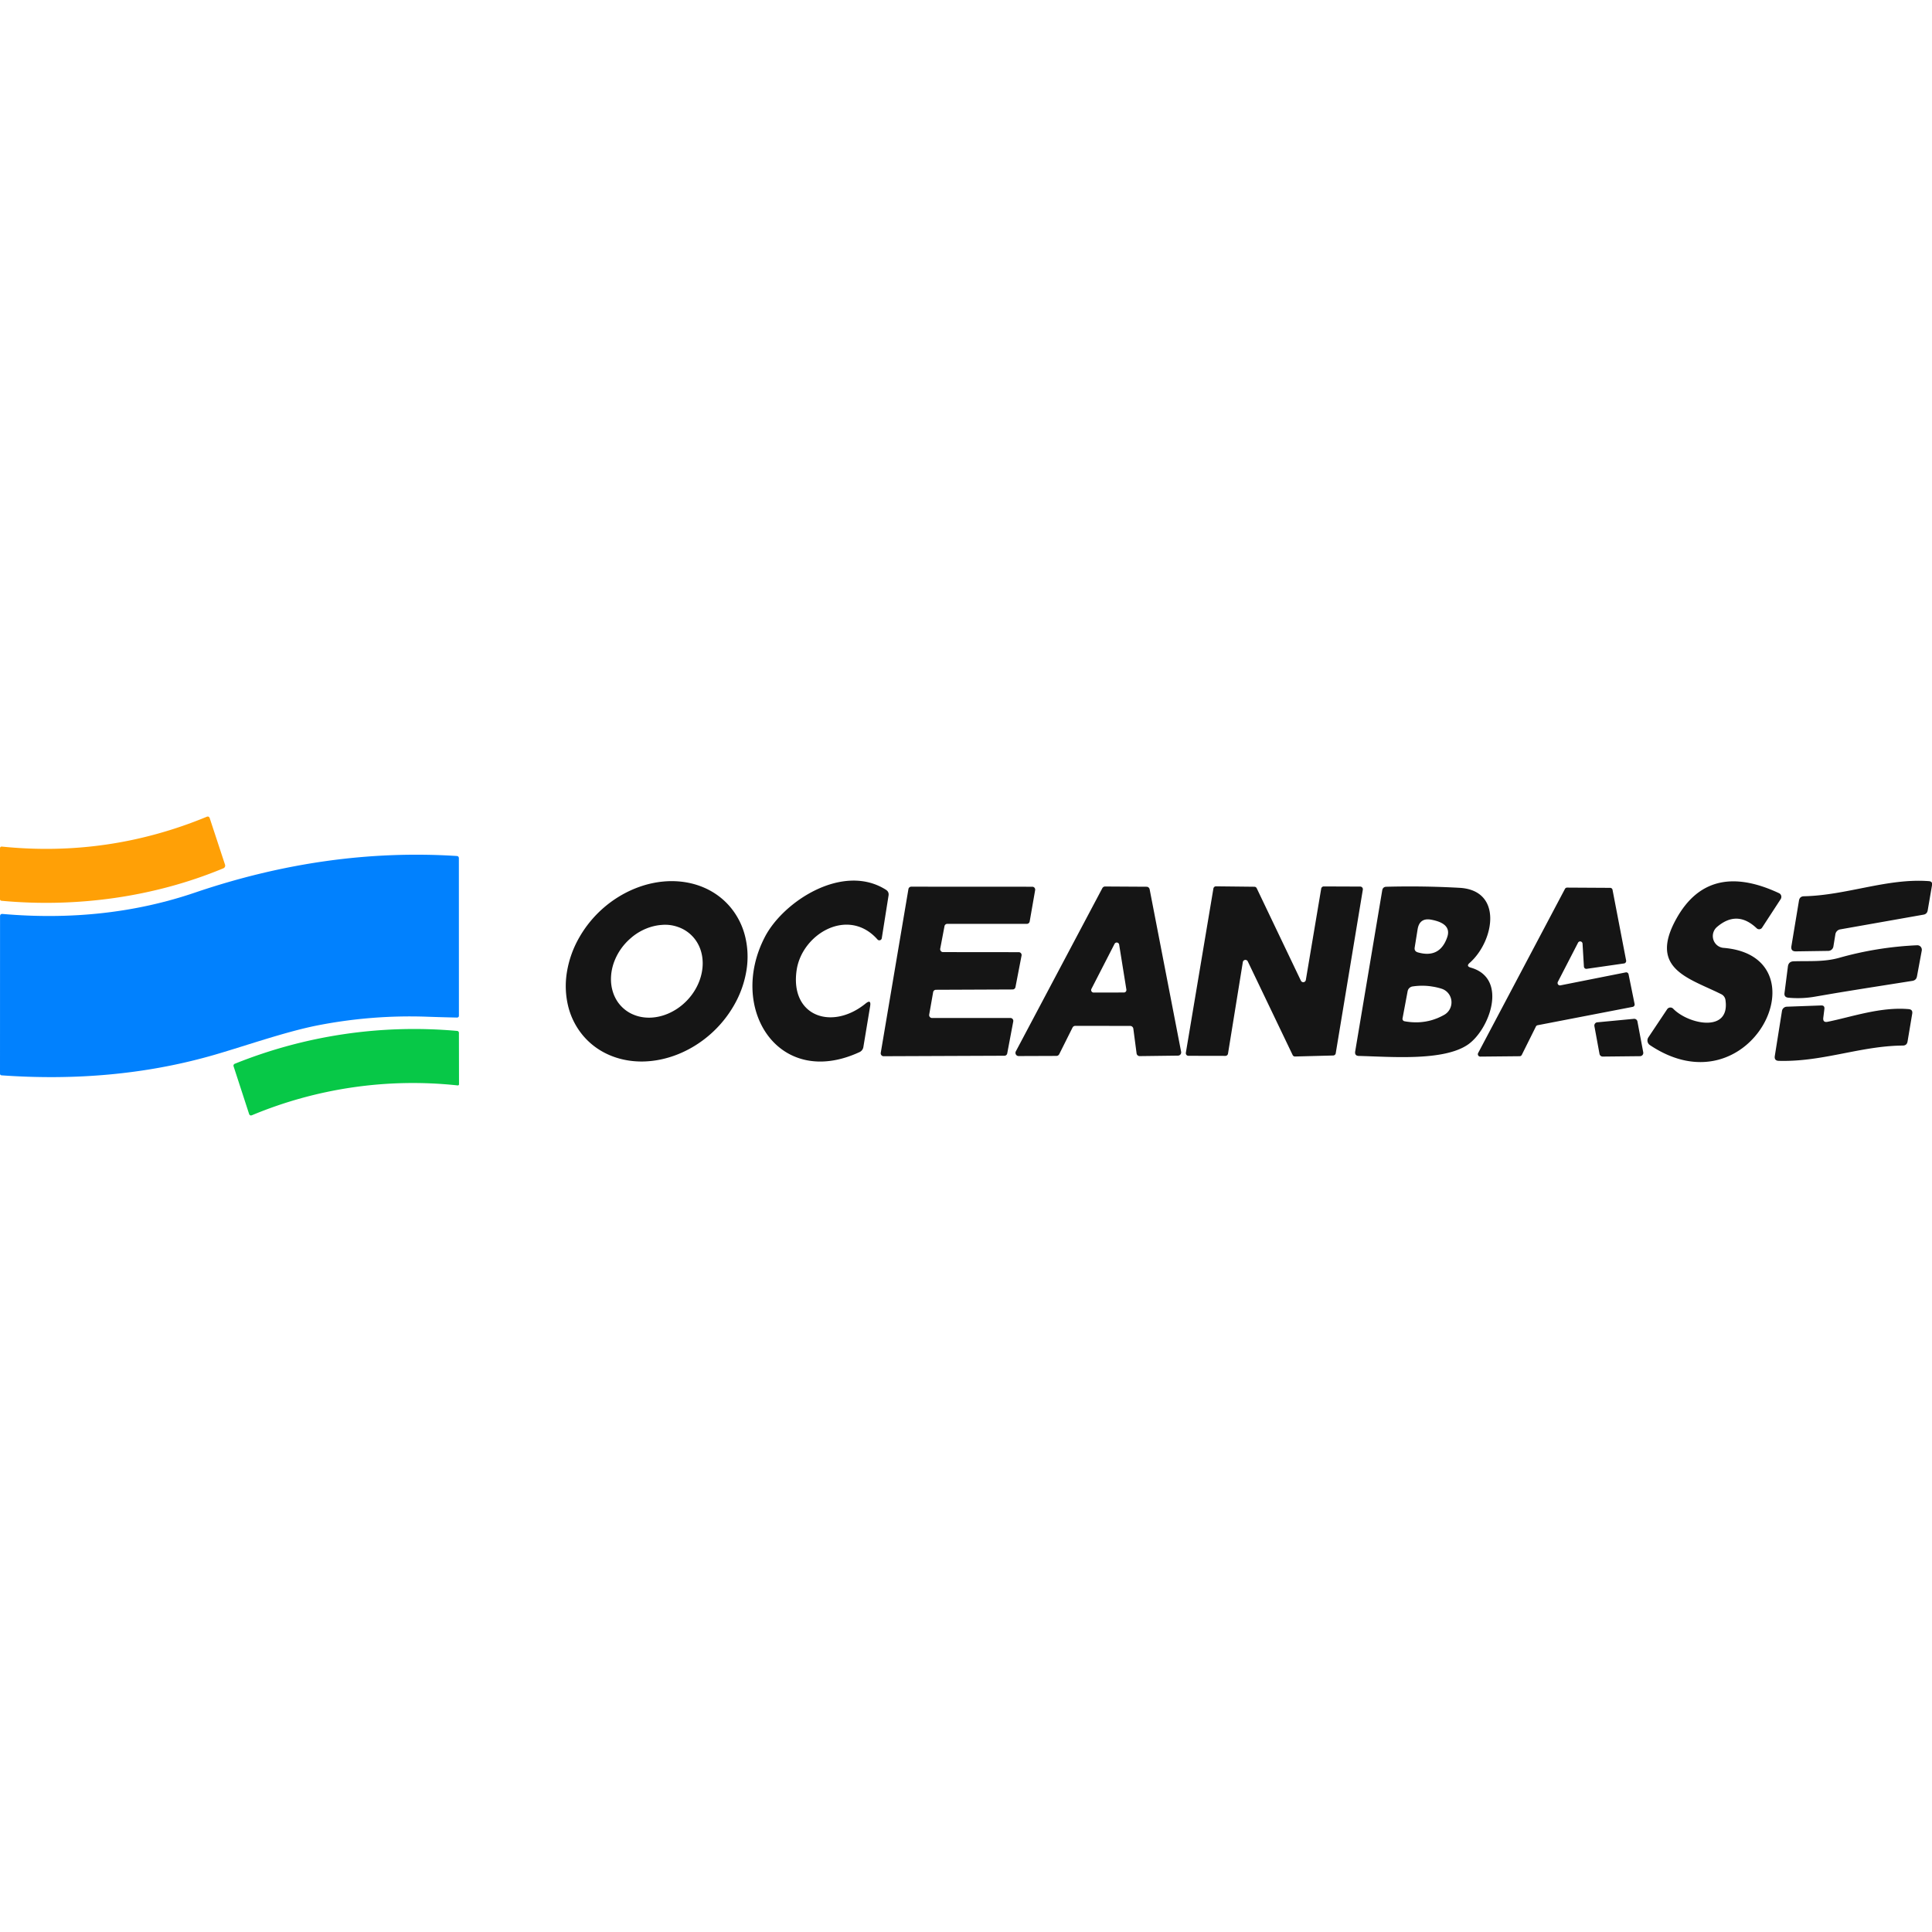 <svg t="1761121547064" class="icon" viewBox="0 0 6619 1024" version="1.1" xmlns="http://www.w3.org/2000/svg" p-id="7028" width="200" height="200"><path d="M765.33 177.262C527.616 276.297 261.376 312.357 5.632 288.622 1.902 288.256 0 286.245 0 282.514V109.458c0-4.791 2.341-7.022 7.058-6.51 242.761 24.613 476.343-9.399 700.818-102.034 5.376-2.158 8.96-0.512 10.789 5.047l52.37 159.232a9.947 9.947 0 0 1-5.705 12.069z" fill="#FFA006" p-id="7029"></path><path d="M1464.247 685.824a1644.032 1644.032 0 0 0-377.051 29.806c-115.2 22.711-266.094 76.8-370.725 105.838C496.018 882.834 259.109 904.558 5.742 886.638 1.902 886.309 0 884.297 0 880.421L0.146 341.87c0-5.888 2.926-8.631 8.704-8.192 235.886 20.48 455.643-3.913 659.419-73.253 301.349-102.4 600.137-144.165 896.329-125.33 5.01 0.329 7.497 2.926 7.497 7.973l0.146 538.77c0 4.571-2.341 6.839-7.058 6.802-33.646-0.695-67.291-1.646-100.937-2.816z" fill="#0181FE" p-id="7030"></path><path d="M1568.11 921.125a1432.832 1432.832 0 0 0-704.366 101.888c-5.339 2.231-8.887 0.658-10.606-4.901l-52.919-162.56a6.985 6.985 0 0 1 0.366-5.157 6.729 6.729 0 0 1 3.657-3.401 1644.471 1644.471 0 0 1 762.112-112.53 6.473 6.473 0 0 1 5.888 6.619l0.329 175.909a4.242 4.242 0 0 1-1.317 3.072 3.913 3.913 0 0 1-1.499 0.841c-0.512 0.219-1.097 0.256-1.646 0.219z" fill="#07C847" p-id="7031"></path><path d="M6095.031 262.583c5.559 2.56 8.704 8.667 7.607 14.775a14.08 14.08 0 0 1-2.121 5.595l-63.634 97.646a12.032 12.032 0 0 1-18.505 2.121c-44.617-42.24-89.893-43.813-135.753-4.645-12.544 10.569-17.554 27.794-12.654 43.593 4.937 15.799 18.761 26.953 34.999 28.233 350.025 28.782 94.793 565.504-252.526 332.983a19.127 19.127 0 0 1-5.266-26.185l64.366-96.439a13.349 13.349 0 0 1 20.955-1.792c51.237 52.992 195.182 84.187 179.017-29.257a26.149 26.149 0 0 0-14.738-20.736l-12.581-6.144c-108.398-51.712-232.96-86.272-141.422-251.611 74.203-134.071 191.561-163.365 352.256-88.137z m-3059.822-11.776c7.387 4.754 10.313 11.337 8.923 19.895l-23.186 146.213a8.521 8.521 0 0 1-5.961 6.766 8.338 8.338 0 0 1-8.558-2.377c-99.694-113.006-258.962-20.005-277.211 105.253-22.674 156.306 117.65 206.263 231.826 117.577l4.425-3.511c13.129-10.715 18.395-7.643 15.579 9.399l-23.04 138.971a23.04 23.04 0 0 1-13.714 18.176c-276.187 127.415-452.096-148.334-323.694-395.008 63.415-122.039 267.63-254.537 414.61-161.353z m-736.805-29.513c81.701-0.731 154.697 30.939 203.301 88.466a249.015 249.015 0 0 1 50.761 99.511 290.743 290.743 0 0 1 4.827 118.016 350.574 350.574 0 0 1-42.13 118.455 391.534 391.534 0 0 1-82.505 100.937c-66.706 58.368-150.162 91.685-231.717 92.526-81.554 0.731-154.697-31.086-203.154-88.466a248.905 248.905 0 0 1-50.907-99.657 292.389 292.389 0 0 1-4.681-117.87 351.195 351.195 0 0 1 42.13-118.565A390.875 390.875 0 0 1 2066.651 313.783c66.926-58.441 150.309-91.648 231.717-92.526z m3940.791 425.874c8.411-0.366 12.178 3.803 11.118 12.361l-3.73 29.55c-1.39 11.666 3.511 16.311 14.848 14.043 80.896-16.201 181.541-51.931 277.943-43.337 9.509 0.951 13.458 6.071 11.849 15.579l-16.055 95.744c-1.646 8.777-6.766 13.202-15.689 13.458-63.378 0.439-123.611 11.227-183.808 22.894l-36.169 7.058-28.489 5.376c-57.161 10.496-115.31 18.798-177.152 17.042-10.533-0.366-14.994-5.851-13.458-16.457l24.576-154.258a17.298 17.298 0 0 1 16.384-14.775l117.833-4.279z m-1238.967-403.017c148.151 8.229 119.808 178.103 38.327 254.025l-3.328 3.035c-8.375 7.058-7.973 12.288 1.243 15.579l2.267 0.731c130.377 37.12 63.305 215.04-11.227 264.777-84.48 56.43-264.96 40.338-371.675 37.851-10.423-0.11-14.775-5.486-12.873-16.091l92.453-550.766c1.28-8.302 6.217-12.727 14.373-12.8a3059.237 3059.237 0 0 1 250.441 3.657z m368.64-0.731l147.712 0.841a8.229 8.229 0 0 1 7.936 6.802l46.592 242.176a8.558 8.558 0 0 1-1.426 6.4 8.192 8.192 0 0 1-5.486 3.584l-128.366 18.469a8.082 8.082 0 0 1-6.4-1.829 8.411 8.411 0 0 1-2.962-6.034l-4.681-77.897a8.302 8.302 0 0 0-6.437-8.046 8.155 8.155 0 0 0-9.143 4.608l-69.047 133.851a8.448 8.448 0 0 0 0.695 8.777c1.865 2.56 5.01 3.803 8.082 3.218l224.11-44.507c4.315-0.731 8.411 2.085 9.362 6.4l20.699 101.815a8.448 8.448 0 0 1-1.17 6.4 8.192 8.192 0 0 1-5.376 3.584l-325.815 62.903a8.229 8.229 0 0 0-5.851 4.608l-48.311 97.024a8.192 8.192 0 0 1-7.022 4.535l-135.168 1.317a8.265 8.265 0 0 1-7.022-3.913 8.448 8.448 0 0 1-0.366-8.229l297.509-562.469a8.192 8.192 0 0 1 7.351-4.389z m240.969 458.752l19.895 105.618a11.227 11.227 0 0 1-10.971 13.166l-128.073 1.353a11.191 11.191 0 0 1-10.862-9.399l-17.445-94.903a11.337 11.337 0 0 1 5.742-11.922 10.971 10.971 0 0 1 4.315-1.17l125.44-11.922a11.154 11.154 0 0 1 11.959 9.143zM4165.961 239.031l131.657 1.463c3.291 0.037 6.327 1.975 7.826 4.974l151.406 316.928c1.755 3.547 5.522 5.559 9.399 5.01a9.07 9.07 0 0 0 7.497-7.387l52.663-313.125a9.033 9.033 0 0 1 8.997-7.497l124.855 0.475c2.633 0 5.12 1.243 6.839 3.291 1.682 2.048 2.377 4.754 1.938 7.424l-92.782 560.165a9.07 9.07 0 0 1-8.667 7.863l-130.487 3.438a8.887 8.887 0 0 1-8.558-5.12l-153.746-320.841a8.96 8.96 0 0 0-16.859 2.377l-50.798 313.71a9.07 9.07 0 0 1-8.887 7.753l-126.866-0.256a8.85 8.85 0 0 1-6.802-3.291 9.143 9.143 0 0 1-1.829-7.424l94.281-562.103a9.07 9.07 0 0 1 8.923-7.826z m-1044.114 1.207l415.086 0.219a9.874 9.874 0 0 1 7.351 3.584 10.24 10.24 0 0 1 2.121 7.973l-18.725 107.264a9.874 9.874 0 0 1-9.618 8.338h-272.896a9.765 9.765 0 0 0-9.362 8.082l-14.629 76.91a10.13 10.13 0 0 0 2.085 8.119c1.829 2.267 4.535 3.657 7.387 3.657l259.803 0.256a9.765 9.765 0 0 1 9.362 11.776l-20.846 107.886a9.874 9.874 0 0 1-9.326 8.082l-263.314 1.097a9.765 9.765 0 0 0-9.362 7.973l-13.568 77.166a10.13 10.13 0 0 0 2.158 7.936c1.829 2.194 4.462 3.511 7.314 3.584h269.019c2.926 0 5.705 1.353 7.534 3.657 1.829 2.304 2.56 5.339 1.975 8.265l-20.626 109.275a9.765 9.765 0 0 1-9.582 8.119l-413.915 1.646a9.545 9.545 0 0 1-7.607-3.547 10.13 10.13 0 0 1-2.231-8.009L3112.229 248.539a9.874 9.874 0 0 1 9.582-8.302z m664.466-0.622l141.824 0.841c5.12 0 9.509 3.694 10.533 8.814l107.886 556.727a11.337 11.337 0 0 1-2.304 9.033 10.715 10.715 0 0 1-8.192 4.023l-131.438 1.682a10.825 10.825 0 0 1-10.752-9.618l-11.118-84.553a10.971 10.971 0 0 0-10.789-9.289l-188.16-0.219a10.752 10.752 0 0 0-9.509 6.217l-45.385 90.807a10.862 10.862 0 0 1-9.618 5.961l-129.426 0.475a10.715 10.715 0 0 1-9.435-5.413 11.118 11.118 0 0 1 0-11.008l296.046-558.519a10.862 10.862 0 0 1 9.838-5.961z m1116.16 342.053a217.783 217.783 0 0 0-61.989 0.256 20.187 20.187 0 0 0-17.92 16.274l-0.329 1.573-17.189 91.904a7.973 7.973 0 0 0 1.28 5.961c1.17 1.829 3.035 3.109 5.12 3.584a217.234 217.234 0 0 0 47.323 3.657l7.095-0.402 7.79-0.731 8.777-1.207 3.95-0.695 7.461-1.499 7.534-1.829 5.486-1.573 6.949-2.267 7.314-2.67 4.645-1.829 3.218-1.426 4.023-1.829a208.091 208.091 0 0 0 14.811-7.607c17.079-9.509 26.807-28.562 24.649-48.274a48.677 48.677 0 0 0-30.83-40.265l-3.657-1.243a221.038 221.038 0 0 0-26.149-6.363l-9.326-1.463z m-2794.642-93.367l-2.45 5.998-0.439 1.061a176.64 176.64 0 0 0-10.971 45.312v0.512c-0.293 2.926-0.512 5.815-0.658 8.704l-0.11 2.999-0.073 4.754 0.146 5.851 0.11 2.048a143.579 143.579 0 0 0 11.227 48.421l3.73 7.826 1.207 2.194 2.341 4.169 2.194 3.547c2.085 3.291 4.315 6.4 6.656 9.399l2.45 2.999 1.097 1.317c1.353 1.536 2.779 3.109 4.206 4.608l4.059 4.096 4.791 4.315 3.767 3.109 3.035 2.341 4.901 3.438 2.816 1.829c4.937 3.109 10.057 5.851 15.36 8.192l7.168 2.926 5.888 2.085 6.437 1.902 0.695 0.183c14.738 3.877 30.537 5.339 46.885 4.169 10.606-0.768 21.211-2.597 31.634-5.486l6.071-1.755 6.071-2.011 7.095-2.706 1.097-0.402a194.926 194.926 0 0 0 63.269-42.057l4.133-4.133 4.901-5.303 3.547-4.096 5.376-6.619c50.688-65.207 54.126-152.137 4.535-204.142a122.734 122.734 0 0 0-50.542-32 130.341 130.341 0 0 0-55.15-6.583 162.414 162.414 0 0 0-8.923 0.878l-6.473 0.951-6.839 1.317-7.497 1.792a188.087 188.087 0 0 0-71.68 36.901l-7.717 6.693-3.73 3.438-2.523 2.45a198.949 198.949 0 0 0-38.729 53.138l-0.366 0.768a179.163 179.163 0 0 0-4.023 8.667z m4460.8-47.36c4.498-0.073 8.814 1.829 11.776 5.303 2.926 3.438 4.279 8.046 3.584 12.581l-16.384 88.21c-1.536 9.399-7.022 14.629-16.165 15.945l-154.917 24.43c-44.471 7.131-81.847 13.166-112.018 18.213l-61.915 10.606a342.309 342.309 0 0 1-96.439 4.279c-9.691-1.207-13.787-6.583-12.398-16.457l11.593-90.478c1.499-11.191 7.936-17.006 18.944-17.627 53.723-1.755 104.155 2.743 156.818-11.995a1170.359 1170.359 0 0 1 267.52-43.008z m-2741.321-9.253a8.265 8.265 0 0 0-6.985 2.048l-0.731 0.658-0.987 1.463-79.36 154.514a8.704 8.704 0 0 0 0.293 8.594 8.411 8.411 0 0 0 7.461 4.023l103.57-0.219a8.192 8.192 0 0 0 3.511-0.731 8.741 8.741 0 0 0 4.901-9.143l-24.795-154.331a8.558 8.558 0 0 0-5.193-6.4l-1.682-0.475z m1075.785-78.373c-26.551-4.864-42.13 6.217-46.446 33.353l-9.838 61.294c-1.646 9.07 1.975 14.885 10.898 17.408 30.83 8.777 55.369 5.559 73.618-9.655l2.962-2.633a67.291 67.291 0 0 0 3.474-3.547c8.375-9.033 15.141-21.065 20.334-36.096 10.898-31.305-7.497-51.419-55.003-60.123z m1705.472-132.023c8.521 0.731 12.069 5.23 10.533 13.678l-14.775 86.309c-1.39 8.338-6.217 13.349-14.263 14.775l-285.55 50.469a20.334 20.334 0 0 0-16.603 17.298l-6.693 41.07a17.993 17.993 0 0 1-17.445 15.36l-111.177 1.646c-12.142 0.146-17.189-5.925-15.214-18.103l25.966-156.416c1.682-9.07 7.058-13.824 16.165-14.263 147.712-3.145 285.55-62.537 429.056-51.822z" fill="#151515" p-id="7032"></path></svg>
